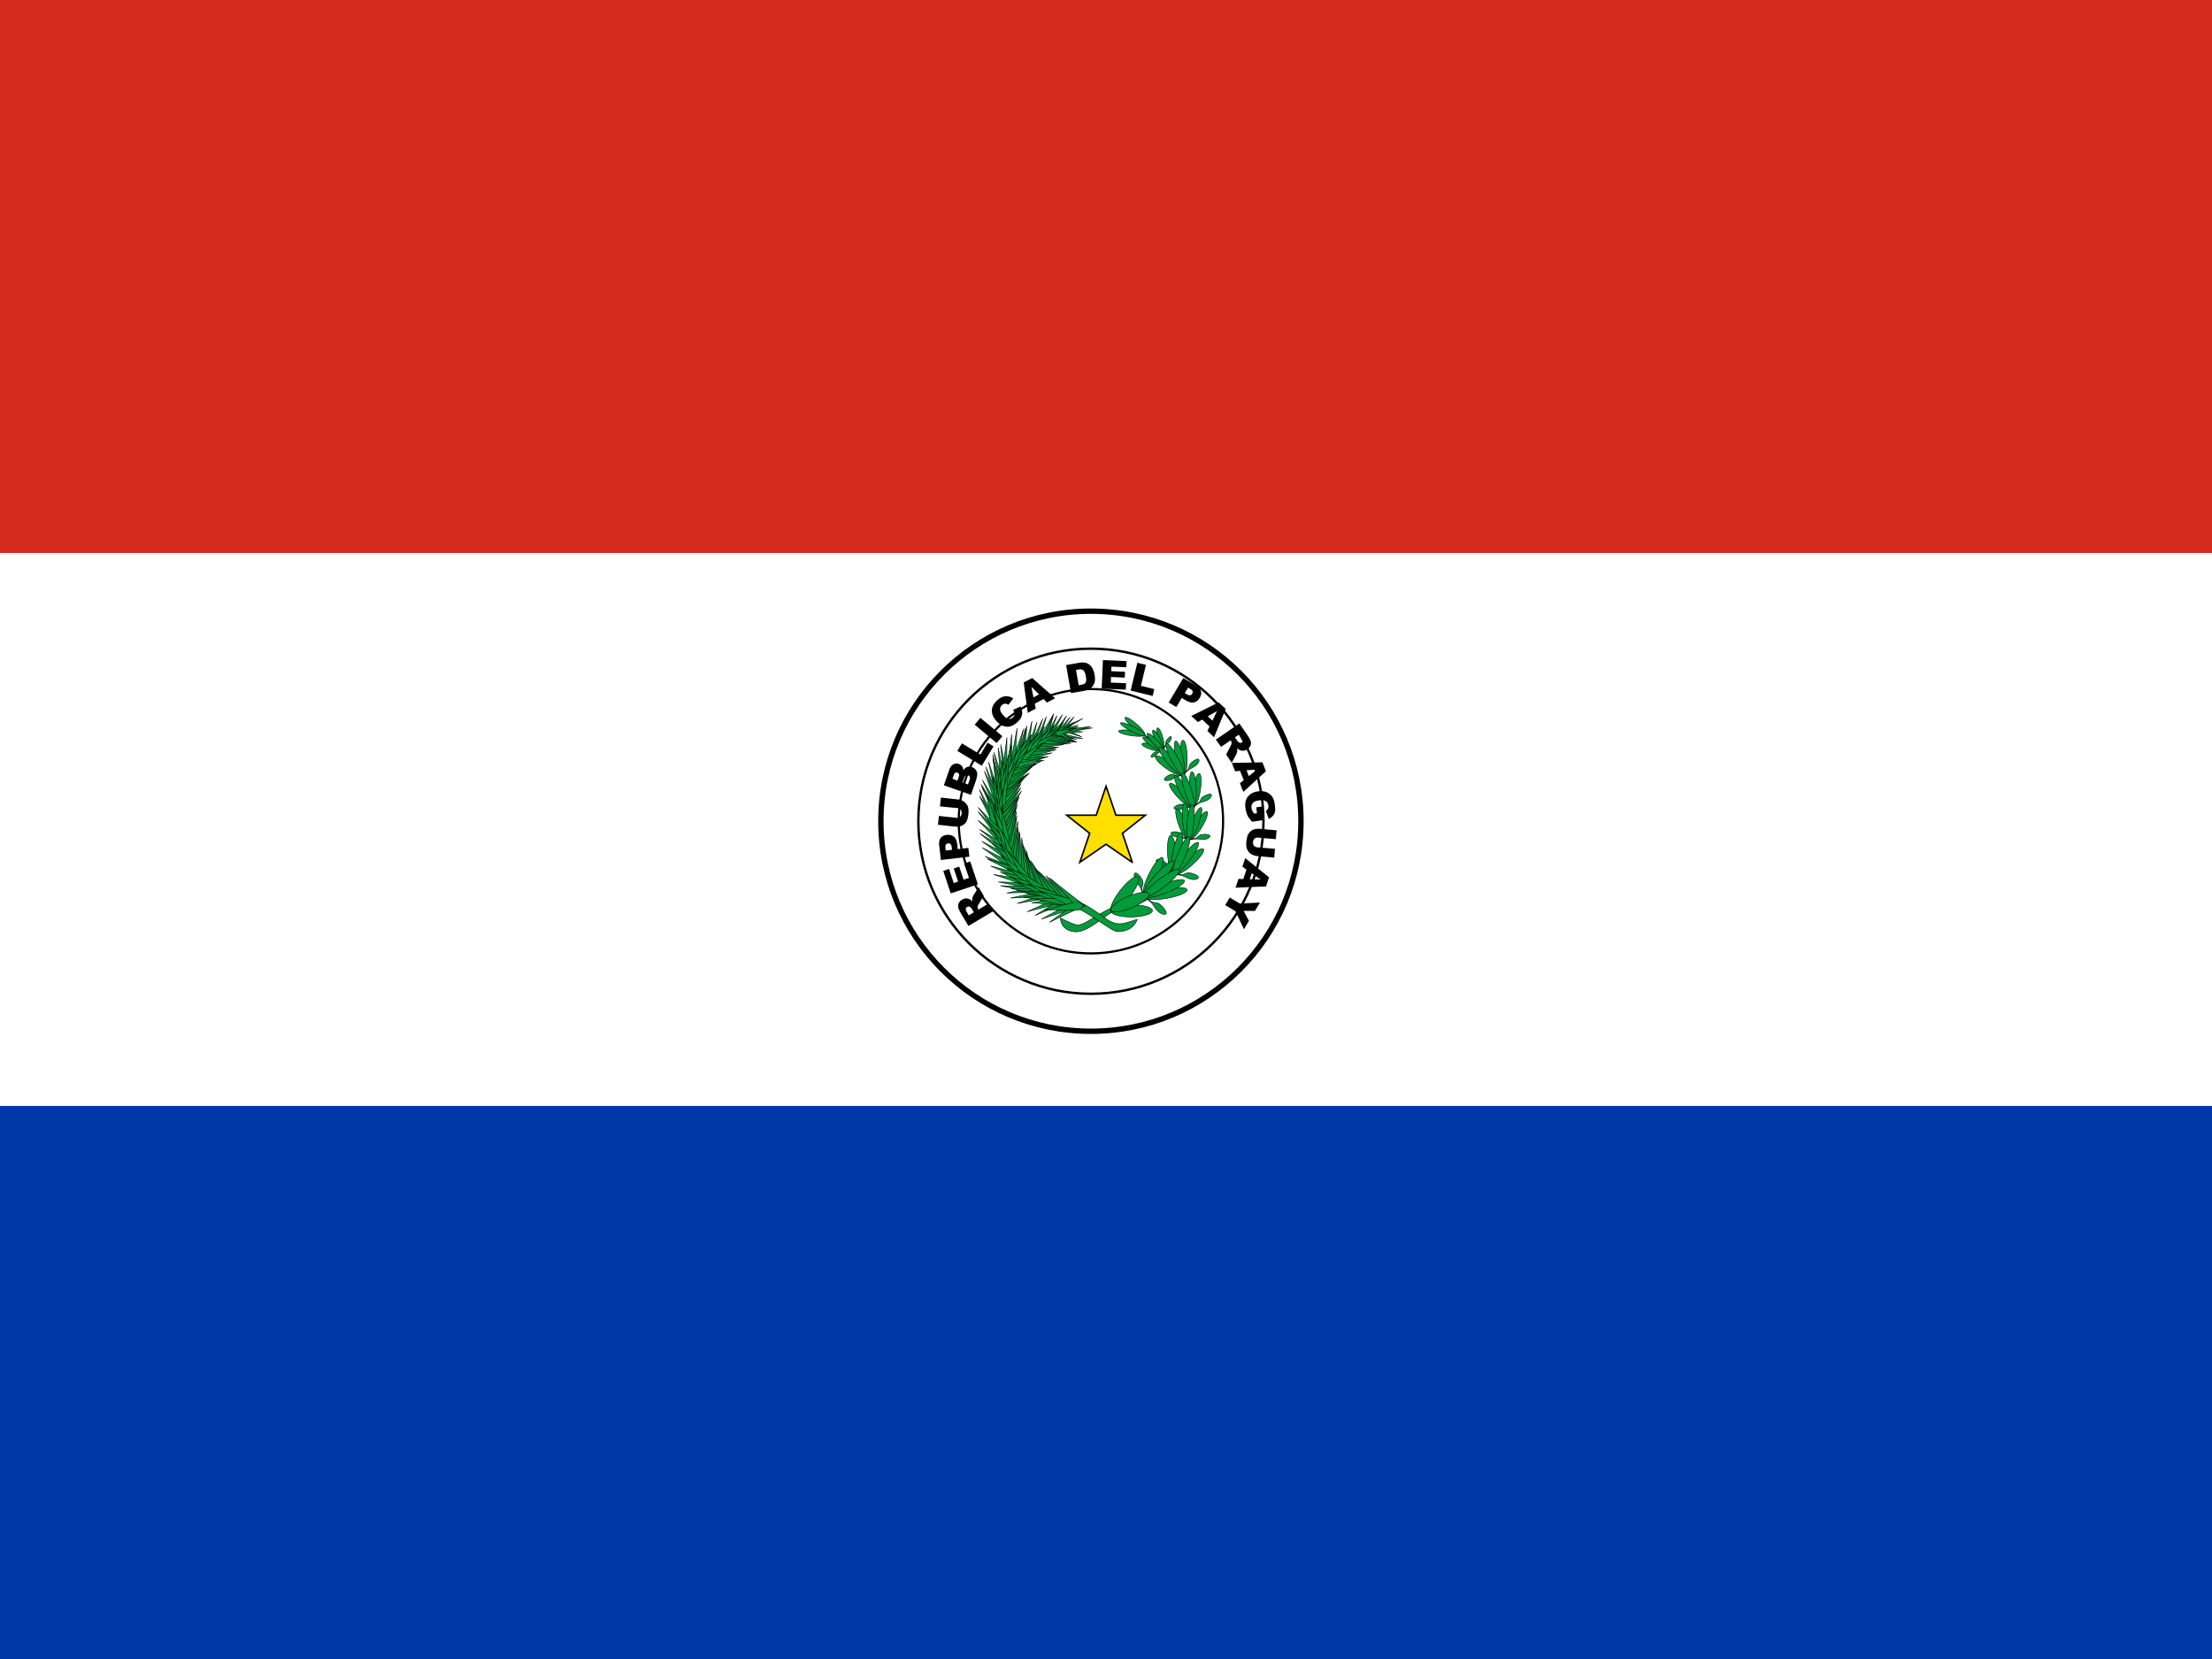 <?xml version="1.0" encoding="UTF-8" standalone="no"?>
<svg
   xmlns:dc="http://purl.org/dc/elements/1.1/"
   xmlns:cc="http://creativecommons.org/ns#"
   xmlns:rdf="http://www.w3.org/1999/02/22-rdf-syntax-ns#"
   xmlns:svg="http://www.w3.org/2000/svg"
   xmlns="http://www.w3.org/2000/svg"
   xmlns:sodipodi="http://sodipodi.sourceforge.net/DTD/sodipodi-0.dtd"
   xmlns:inkscape="http://www.inkscape.org/namespaces/inkscape"
   height="16"
   width="21.333"
   viewBox="0 0 21.333 16"
   version="1.1"
   id="svg308"
   sodipodi:docname="py.svg"
   inkscape:version="0.92.1 r">
  <rect x="0" y="0" width="21.333" height="16" fill="#333333" stroke="none"/>
  <defs
     id="defs312" />
  <sodipodi:namedview
     pagecolor="#ffffff"
     bordercolor="#666666"
     borderopacity="1"
     objecttolerance="10"
     gridtolerance="10"
     guidetolerance="10"
     inkscape:pageopacity="0"
     inkscape:pageshadow="2"
     inkscape:window-width="1920"
     inkscape:window-height="1024"
     id="namedview310"
     showgrid="false"
     fit-margin-top="0"
     fit-margin-left="0"
     fit-margin-right="0"
     fit-margin-bottom="0"
     inkscape:zoom="0.49166667"
     inkscape:cx="320"
     inkscape:cy="240"
     inkscape:window-x="0"
     inkscape:window-y="0"
     inkscape:window-maximized="1"
     inkscape:current-layer="svg308" />
  <path
     d="M 0,10.657 H 21.333 V 16 H 0 Z"
     id="path2"
     inkscape:connector-curvature="0"
     style="fill:#0038a8;stroke-width:0.033" />
  <path
     d="m 0,5.333 h 21.333 v 5.333 H 0 Z"
     id="path4"
     inkscape:connector-curvature="0"
     style="fill:#ffffff;stroke-width:0.033" />
  <path
     d="M 0,0 H 21.333 V 5.333 H 0 Z"
     id="path6"
     inkscape:connector-curvature="0"
     style="fill:#d52b1e;stroke-width:0.033" />
  <g
     transform="matrix(0.048,0,0,0.048,-3.879,0)"
     id="g14"
     style="fill:none;stroke:#000000">
    <circle
       cx="300"
       cy="165"
       r="42.2"
       id="circle8"
       style="stroke-width:1.076" />
    <circle
       cx="300"
       cy="165"
       r="34.67"
       id="circle10"
       style="stroke-width:0.478" />
    <circle
       cx="300"
       cy="165"
       r="26.56"
       id="circle12"
       style="stroke-width:0.438" />
  </g>
  <path
     d="m 9.577,8.789 -0.237,0.141 -0.073,-0.122 c -0.013,-0.023 -0.022,-0.041 -0.025,-0.055 a 0.064,0.064 0 0 1 0.004,-0.042 c 0.006,-0.014 0.017,-0.025 0.032,-0.034 0.013,-0.008 0.026,-0.012 0.039,-0.012 a 0.077,0.077 0 0 1 0.037,0.009 c 0.007,0.004 0.016,0.011 0.025,0.02 -0.002,-0.011 -0.003,-0.019 -0.003,-0.024 3.333e-4,-0.004 0.002,-0.01 0.005,-0.019 0.003,-0.009 0.006,-0.015 0.009,-0.019 l 0.048,-0.076 0.049,0.083 -0.049,0.082 c -0.006,0.011 -0.01,0.019 -0.01,0.024 -5.333e-4,0.007 0.001,0.015 0.005,0.021 l 0.004,0.006 0.096,-0.057 z m -0.185,0.01 -0.018,-0.031 c -0.002,-0.003 -0.007,-0.009 -0.015,-0.018 a 0.023,0.023 0 0 0 -0.015,-0.007 0.025,0.025 0 0 0 -0.017,0.004 c -0.008,0.005 -0.012,0.011 -0.013,0.018 -0.001,0.007 0.002,0.018 0.01,0.031 l 0.019,0.032 z M 9.169,8.616 9.097,8.399 l 0.056,-0.019 0.045,0.136 0.042,-0.014 -0.042,-0.126 0.053,-0.018 0.042,0.126 0.052,-0.017 L 9.298,8.328 9.357,8.308 9.431,8.529 Z M 9.074,8.294 9.058,8.153 c -0.004,-0.031 0.001,-0.054 0.014,-0.071 0.013,-0.017 0.033,-0.027 0.06,-0.03 0.028,-0.003 0.05,0.003 0.068,0.018 0.018,0.015 0.028,0.039 0.032,0.073 l 0.005,0.046 0.102,-0.012 0.01,0.085 z m 0.107,-0.098 -0.002,-0.021 C 9.177,8.158 9.173,8.147 9.167,8.141 a 0.028,0.028 0 0 0 -0.023,-0.007 0.031,0.031 0 0 0 -0.021,0.011 c -0.005,0.006 -0.007,0.018 -0.005,0.033 l 0.003,0.024 z m -0.116,-0.419 0.009,-0.085 0.164,0.018 a 0.139,0.139 0 0 1 0.045,0.013 c 0.014,0.007 0.026,0.016 0.035,0.028 0.01,0.012 0.016,0.024 0.019,0.036 0.004,0.017 0.005,0.037 0.003,0.06 -0.001,0.013 -0.004,0.028 -0.007,0.043 -0.004,0.016 -0.009,0.028 -0.015,0.038 -0.007,0.01 -0.016,0.019 -0.027,0.026 -0.011,0.008 -0.022,0.013 -0.034,0.015 -0.018,0.003 -0.034,0.004 -0.047,0.003 l -0.164,-0.018 0.009,-0.085 0.167,0.018 c 0.015,0.002 0.027,-10e-4 0.036,-0.009 0.009,-0.007 0.015,-0.018 0.016,-0.033 0.002,-0.015 -0.001,-0.026 -0.009,-0.036 -0.007,-0.009 -0.019,-0.015 -0.034,-0.016 z M 9.103,7.574 9.155,7.423 c 0.009,-0.025 0.022,-0.042 0.039,-0.051 a 0.064,0.064 0 0 1 0.053,-0.004 c 0.015,0.005 0.027,0.015 0.035,0.028 0.005,0.009 0.008,0.02 0.008,0.034 0.011,-0.017 0.024,-0.028 0.038,-0.033 0.014,-0.005 0.029,-0.005 0.046,0.001 0.013,0.005 0.025,0.012 0.033,0.022 0.009,0.01 0.014,0.022 0.017,0.035 0.002,0.008 8.333e-4,0.019 -0.002,0.034 -0.004,0.019 -0.007,0.031 -0.009,0.037 l -0.049,0.139 z m 0.131,-0.045 0.012,-0.035 c 0.004,-0.013 0.005,-0.022 0.003,-0.028 -0.003,-0.006 -0.008,-0.011 -0.016,-0.014 -0.008,-0.003 -0.014,-0.002 -0.02,0.001 -0.006,0.003 -0.011,0.011 -0.015,0.023 l -0.012,0.035 z m 0.102,0.036 0.014,-0.041 c 0.005,-0.014 0.006,-0.025 0.003,-0.032 a 0.026,0.026 0 0 0 -0.017,-0.015 0.024,0.024 0 0 0 -0.022,0.002 c -0.007,0.004 -0.012,0.013 -0.017,0.027 l -0.014,0.041 z M 9.233,7.242 9.277,7.169 9.455,7.277 9.524,7.163 9.582,7.198 9.469,7.385 Z m 0.167,-0.253 0.055,-0.066 0.212,0.177 -0.055,0.066 z m 0.371,-0.143 0.071,-0.032 c 0.01,0.019 0.015,0.038 0.016,0.055 0.001,0.018 -0.002,0.035 -0.01,0.05 -0.007,0.016 -0.021,0.032 -0.039,0.048 -0.023,0.02 -0.044,0.032 -0.064,0.038 -0.02,0.006 -0.043,0.005 -0.067,-0.003 -0.025,-0.008 -0.048,-0.025 -0.071,-0.051 -0.03,-0.035 -0.043,-0.069 -0.041,-0.104 0.002,-0.034 0.021,-0.066 0.054,-0.095 0.026,-0.023 0.052,-0.035 0.076,-0.037 0.024,-0.002 0.05,0.004 0.076,0.02 l -0.046,0.062 c -0.007,-0.005 -0.014,-0.007 -0.018,-0.009 a 0.049,0.049 0 0 0 -0.023,0 0.05,0.05 0 0 0 -0.021,0.011 c -0.015,0.013 -0.021,0.028 -0.018,0.047 0.002,0.014 0.01,0.03 0.027,0.049 0.02,0.023 0.037,0.036 0.052,0.039 0.014,0.003 0.028,-0.002 0.041,-0.013 0.012,-0.011 0.019,-0.022 0.019,-0.035 C 9.783,6.876 9.779,6.862 9.771,6.846 Z M 10.065,6.741 9.979,6.787 9.989,6.834 9.912,6.875 9.873,6.582 9.955,6.539 l 0.221,0.195 -0.079,0.042 z m -0.044,-0.044 -0.074,-0.073 0.02,0.102 z m 0.261,-0.283 0.125,-0.022 c 0.025,-0.004 0.045,-0.004 0.061,-2.7e-4 0.016,0.004 0.03,0.011 0.043,0.022 0.012,0.011 0.022,0.024 0.029,0.04 0.007,0.016 0.013,0.033 0.016,0.051 0.005,0.029 0.006,0.052 0.002,0.069 a 0.114,0.114 0 0 1 -0.021,0.045 0.091,0.091 0 0 1 -0.034,0.028 0.198,0.198 0 0 1 -0.049,0.016 l -0.125,0.022 z m 0.095,0.047 0.026,0.148 0.021,-0.004 c 0.018,-0.003 0.03,-0.007 0.036,-0.012 0.007,-0.005 0.011,-0.013 0.014,-0.023 0.003,-0.011 0.002,-0.027 -0.002,-0.048 -0.005,-0.029 -0.013,-0.048 -0.024,-0.057 -0.011,-0.009 -0.028,-0.012 -0.05,-0.008 z m 0.26,-0.095 0.228,0.01 -0.003,0.059 -0.143,-0.006 -0.002,0.044 0.133,0.006 -0.002,0.056 -0.133,-0.006 -0.002,0.054 0.147,0.006 -0.003,0.062 -0.232,-0.01 z m 0.332,0.026 0.083,0.02 -0.049,0.202 0.129,0.032 -0.016,0.066 -0.212,-0.052 z m 0.443,0.147 0.122,0.072 c 0.027,0.016 0.043,0.034 0.048,0.054 0.006,0.021 0.002,0.042 -0.012,0.066 -0.014,0.024 -0.033,0.038 -0.055,0.043 -0.022,0.005 -0.048,-0.001 -0.078,-0.019 l -0.04,-0.024 -0.052,0.088 -0.074,-0.044 z m 0.014,0.145 0.018,0.011 c 0.014,0.008 0.025,0.012 0.034,0.01 a 0.028,0.028 0 0 0 0.02,-0.014 0.031,0.031 0 0 0 0.004,-0.023 c -0.002,-0.008 -0.01,-0.016 -0.023,-0.024 l -0.021,-0.012 z m 0.239,0.322 -0.071,-0.066 -0.041,0.024 -0.064,-0.059 0.264,-0.131 0.068,0.063 -0.112,0.273 -0.065,-0.061 z m 0.028,-0.056 0.045,-0.093 -0.09,0.052 z m 0.033,0.183 0.227,-0.156 0.08,0.117 c 0.015,0.022 0.024,0.04 0.029,0.054 0.004,0.014 0.004,0.028 -0.002,0.042 -0.005,0.014 -0.015,0.026 -0.03,0.036 -0.013,0.009 -0.025,0.013 -0.038,0.014 a 0.077,0.077 0 0 1 -0.037,-0.007 c -0.008,-0.004 -0.016,-0.01 -0.026,-0.018 0.003,0.01 0.004,0.018 0.004,0.024 -6.7e-5,0.004 -0.002,0.01 -0.004,0.019 a 0.108,0.108 0 0 1 -0.007,0.019 l -0.043,0.079 -0.054,-0.079 0.044,-0.085 c 0.006,-0.011 0.009,-0.019 0.009,-0.025 a 0.036,0.036 0 0 0 -0.006,-0.021 l -0.004,-0.006 -0.092,0.063 z m 0.184,-0.022 0.02,0.03 c 0.002,0.003 0.007,0.009 0.016,0.017 0.004,0.004 0.009,0.006 0.015,0.007 a 0.025,0.025 0 0 0 0.016,-0.005 c 0.007,-0.005 0.011,-0.011 0.012,-0.019 7.67e-4,-0.007 -0.003,-0.017 -0.012,-0.03 l -0.021,-0.031 z m 0.085,0.413 -0.036,-0.09 -0.047,0.005 -0.032,-0.081 0.295,-0.006 0.034,0.086 -0.218,0.199 -0.033,-0.083 z m 0.049,-0.039 0.081,-0.065 -0.103,0.009 z m 0.072,0.301 0.057,-0.008 0.019,0.13 -0.116,0.017 c -0.021,-0.022 -0.036,-0.043 -0.045,-0.061 -0.009,-0.018 -0.015,-0.041 -0.019,-0.067 -0.005,-0.032 -0.003,-0.06 0.005,-0.082 0.008,-0.022 0.022,-0.04 0.042,-0.055 0.02,-0.015 0.044,-0.024 0.073,-0.028 0.03,-0.004 0.057,-0.002 0.08,0.007 a 0.121,0.121 0 0 1 0.058,0.046 c 0.012,0.017 0.02,0.041 0.024,0.073 0.005,0.03 0.005,0.053 0.002,0.069 a 0.089,0.089 0 0 1 -0.02,0.041 c -0.01,0.012 -0.023,0.021 -0.04,0.029 L 12.208,7.82 C 12.217,7.815 12.224,7.808 12.229,7.799 12.233,7.79 12.234,7.78 12.232,7.768 12.23,7.749 12.221,7.735 12.206,7.726 12.192,7.717 12.171,7.715 12.143,7.719 c -0.03,0.004 -0.05,0.013 -0.061,0.026 -0.011,0.013 -0.015,0.029 -0.012,0.049 0.001,0.009 0.004,0.018 0.008,0.026 0.004,0.008 0.01,0.017 0.018,0.027 l 0.026,-0.004 z m 0.18,0.4 -0.007,0.085 -0.164,-0.015 a 0.139,0.139 0 0 1 -0.045,-0.012 0.1,0.1 0 0 1 -0.036,-0.027 c -0.01,-0.012 -0.016,-0.024 -0.02,-0.036 -0.005,-0.017 -0.006,-0.037 -0.004,-0.06 0.001,-0.013 0.003,-0.028 0.007,-0.043 0.003,-0.016 0.008,-0.029 0.015,-0.039 a 0.1,0.1 0 0 1 0.026,-0.027 c 0.011,-0.008 0.022,-0.013 0.033,-0.015 0.018,-0.004 0.034,-0.005 0.047,-0.004 l 0.164,0.015 -0.008,0.085 -0.168,-0.015 c -0.015,-10e-4 -0.027,0.002 -0.036,0.009 -0.009,0.008 -0.014,0.019 -0.016,0.034 -0.001,0.015 0.002,0.026 0.009,0.035 0.008,0.009 0.019,0.014 0.034,0.016 z m -0.305,0.292 0.03,-0.092 -0.039,-0.027 0.027,-0.083 0.23,0.185 -0.029,0.088 -0.294,0.012 0.028,-0.085 z m 0.062,0.002 0.104,0.002 -0.085,-0.06 z m 0.099,0.224 -0.049,0.081 -0.109,-10e-5 0.051,0.096 -0.048,0.081 -0.082,-0.174 -0.099,-0.059 0.044,-0.073 0.099,0.059 z"
     id="path16"
     inkscape:connector-curvature="0"
     style="stroke-width:0.033" />
  <g
     id="g304"
     transform="scale(0.033)"
     style="fill:#009b3a;stroke:#000000;stroke-width:0.145">
    <path
       d="m 328.117,211.346 c 0,0 23.35,10.06 19.272,30.847 -4.078,20.787 -17.078,20.647 -22.174,22.945 -5.098,2.297 -8.614,5.585 -10.625,5.125 -2.01,-0.46 -4.67,-2.012 -4.67,-2.012 0,0 -0.212,3.415 3.882,4.037 4.094,0.62 9.476,-5.388 12.06,-6.056 2.586,-0.668 18.456,-2.39 22.318,-23.54 4.507,-22.58 -19.917,-30.68 -20.06,-31.344 z"
       id="path18"
       inkscape:connector-curvature="0" />
    <path
       d="m 339.9,215.768 a 3.205,0.76 75.104 0 1 -1.54,0.118 3.205,0.76 75.104 1 1 1.54,-0.118 z"
       id="path20"
       inkscape:connector-curvature="0" />
    <path
       d="m 339.1,215.986 a 3.303,0.737 63.335 1 1 -1.393,0.51 3.303,0.737 63.335 0 1 1.392,-0.51 z m -2.343,1.542 a 3.128,0.778 17.053 0 1 -0.146,1.58 3.128,0.778 17.053 0 1 0.147,-1.58 z"
       id="path22"
       inkscape:connector-curvature="0" />
    <path
       d="m 337.107,216.67 a 3.29,0.74 34.225 1 1 -0.672,1.332 3.29,0.74 34.225 1 1 0.672,-1.332 z"
       id="path24"
       inkscape:connector-curvature="0" />
    <path
       d="m 338.096,216.262 a 3.347,0.728 46.194 1 1 -1.017,1.042 3.345,0.727 46.194 0 1 1.016,-1.042 z"
       id="path26"
       inkscape:connector-curvature="0" />
    <path
       d="m 339.725,219.2 c 0.013,0.015 -0.9,0.51 -1.108,0.582 -0.207,0.074 -0.488,-0.275 -1.083,0.03 -0.595,0.306 -1.004,0.863 -1.134,1.19 -0.13,0.327 0.17,0.464 0.888,0.114 0.72,-0.35 0.91,-0.904 1.256,-1.12 0.347,-0.218 0.93,-0.537 1.26,-0.655 0.143,-0.312 0.61,-0.983 0.85,-1.37 0.24,-0.384 1.185,-1.02 1.53,-1.76 0.3,-0.612 0.186,-1.133 -0.215,-0.915 -0.403,0.217 -0.922,0.833 -1.164,1.275 -0.242,0.44 -0.035,1.004 -0.303,1.418 -0.212,0.3 -0.723,1.212 -0.778,1.213 z m 7.229,2.386 a 1.08,4.807 -1.585 1 1 -2.17,-0.52 1.08,4.807 -1.585 1 1 2.17,0.52 z"
       id="path28"
       inkscape:connector-curvature="0" />
    <path
       d="m 345.747,221.543 a 5.008,1.036 77.49 1 1 -2.097,0.105 5.008,1.036 77.49 1 1 2.097,-0.105 z"
       id="path30"
       inkscape:connector-curvature="0" />
    <path
       d="m 342.008,222.706 a 4.665,1.112 34.91 1 1 -0.725,2.198 4.665,1.112 34.91 1 1 0.725,-2.198 z"
       id="path32"
       inkscape:connector-curvature="0" />
    <path
       d="m 342.765,221.644 a 4.99,1.04 50.904 0 1 -1.37,1.607 4.99,1.04 50.904 1 1 1.37,-1.606 z"
       id="path34"
       inkscape:connector-curvature="0" />
    <path
       d="m 344.277,221.5 a 5.096,1.018 61.837 1 1 -1.752,1.036 5.096,1.018 61.837 1 1 1.752,-1.037 z"
       id="path36"
       inkscape:connector-curvature="0" />
    <path
       d="m 345.557,226.43 c 0.015,0.026 -1.415,0.324 -1.726,0.337 -0.31,0.013 -0.583,-0.613 -1.51,-0.442 -0.924,0.17 -1.675,0.786 -1.963,1.197 -0.288,0.41 0.08,0.74 1.192,0.56 1.11,-0.178 1.557,-0.887 2.11,-1.042 0.552,-0.156 1.463,-0.353 1.96,-0.374 0.303,-0.384 1.17,-1.137 1.63,-1.58 0.462,-0.445 1.98,-0.933 2.702,-1.84 0.618,-0.74 0.635,-1.538 0.007,-1.406 -0.63,0.132 -1.552,0.78 -2.033,1.306 -0.482,0.524 -0.38,1.423 -0.89,1.895 -0.392,0.336 -1.403,1.413 -1.48,1.39 z m 5.193,4.843 a 1.074,4.828 8.74 1 1 -2.026,-0.93 1.074,4.828 8.74 1 1 2.026,0.93 z"
       id="path38"
       inkscape:connector-curvature="0" />
    <path
       d="m 349.6,230.983 a 1.03,5.04 -2.05 1 1 -2.067,-0.3 1.03,5.04 -2.05 1 1 2.068,0.3 z"
       id="path40"
       inkscape:connector-curvature="0" />
    <path
       d="m 345.732,231.42 a 4.688,1.106 46.026 1 1 -1.106,2.03 4.688,1.106 46.026 1 1 1.106,-2.03 z"
       id="path42"
       inkscape:connector-curvature="0" />
    <path
       d="m 346.663,230.517 a 5.026,1.032 61.79 1 1 -1.63,1.324 5.026,1.032 61.79 1 1 1.63,-1.323 z"
       id="path44"
       inkscape:connector-curvature="0" />
    <path
       d="m 348.147,230.663 a 5.136,1.01 72.543 1 1 -1.9,0.687 5.136,1.01 72.543 1 1 1.9,-0.687 z"
       id="path46"
       inkscape:connector-curvature="0" />
    <path
       d="m 348.525,235.768 c 0.008,0.028 -1.442,0.048 -1.75,0 -0.305,-0.046 -0.46,-0.717 -1.394,-0.725 -0.935,-0.01 -1.78,0.454 -2.135,0.804 -0.356,0.35 -0.056,0.746 1.064,0.783 1.118,0.037 1.682,-0.577 2.25,-0.625 0.567,-0.047 1.494,-0.067 1.984,0.008 0.365,-0.322 1.348,-0.9 1.88,-1.25 0.53,-0.35 2.102,-0.54 2.97,-1.295 0.738,-0.615 0.898,-1.4 0.26,-1.39 -0.638,0.01 -1.657,0.475 -2.222,0.9 -0.565,0.426 -0.628,1.333 -1.21,1.7 -0.445,0.257 -1.627,1.127 -1.697,1.09 m 2.515,6.298 a 1.074,4.83 31.31 0 1 -1.472,-1.7 1.074,4.83 31.31 0 1 1.473,1.7"
       id="path48"
       inkscape:connector-curvature="0" />
    <path
       d="m 350.096,241.324 a 1.023,5.075 20.618 0 1 -1.757,-1.132 1.022,5.072 20.618 0 1 1.756,1.132 m -3.665,-1.192 a 4.766,1.088 69.934 0 1 -1.79,1.426 4.766,1.088 69.934 0 1 1.79,-1.426"
       id="path50"
       inkscape:connector-curvature="0" />
    <path
       d="m 347.623,239.68 a 1.016,5.11 -4.863 0 1 -1.99,0.554 1.016,5.11 -4.863 1 1 1.99,-0.553"
       id="path52"
       inkscape:connector-curvature="0" />
    <path
       d="m 348.917,240.437 a 0.996,5.205 5.55 1 1 -1.987,-0.148 0.996,5.205 5.55 1 1 1.987,0.147"
       id="path54"
       inkscape:connector-curvature="0" />
    <path
       d="m 347.274,245.324 c -0.003,0.03 -1.324,-0.55 -1.584,-0.72 -0.26,-0.172 -0.138,-0.857 -0.98,-1.252 -0.845,-0.395 -1.79,-0.314 -2.247,-0.137 -0.458,0.177 -0.34,0.67 0.66,1.166 0.998,0.498 1.747,0.162 2.28,0.352 0.532,0.19 1.378,0.556 1.793,0.828 0.455,-0.147 1.57,-0.276 2.185,-0.38 0.618,-0.106 2.115,0.368 3.195,0.026 0.907,-0.265 1.356,-0.926 0.775,-1.18 -0.582,-0.255 -1.685,-0.247 -2.36,-0.086 -0.678,0.16 -1.087,0.976 -1.758,1.077 -0.5,0.053 -1.91,0.37 -1.958,0.307 m 0.857,7.695 a 1.258,5.503 48.457 1 1 -1.063,-2.41 1.257,5.502 48.457 1 1 1.062,2.41"
       id="path56"
       inkscape:connector-curvature="0" />
    <path
       d="m 347.332,251.87 a 1.194,5.792 37.466 1 1 -1.56,-1.885 1.194,5.792 37.466 1 1 1.56,1.885"
       id="path58"
       inkscape:connector-curvature="0" />
    <path
       d="m 343.696,249.223 a 1.249,5.544 -3.478 1 1 -2.44,0.927 1.249,5.544 -3.478 1 1 2.44,-0.927"
       id="path60"
       inkscape:connector-curvature="0" />
    <path
       d="m 345.15,249.15 a 1.173,5.898 11.633 0 1 -2.372,-0.11 1.173,5.898 11.633 1 1 2.372,0.11"
       id="path62"
       inkscape:connector-curvature="0" />
    <path
       d="m 346.328,250.444 a 1.157,5.98 22.12 1 1 -2.14,-0.882 1.157,5.98 22.12 1 1 2.14,0.882"
       id="path64"
       inkscape:connector-curvature="0" />
    <path
       d="m 342.91,255.26 c -0.013,0.03 -1.276,-1.09 -1.506,-1.37 -0.23,-0.282 0.13,-0.995 -0.67,-1.736 -0.798,-0.74 -1.864,-0.994 -2.426,-0.964 -0.562,0.03 -0.594,0.616 0.342,1.526 0.936,0.91 1.87,0.81 2.395,1.212 0.524,0.403 1.335,1.112 1.702,1.563 0.55,0.002 1.818,0.264 2.53,0.37 0.714,0.108 2.206,1.173 3.507,1.185 1.085,0.037 1.797,-0.53 1.24,-1.022 -0.556,-0.49 -1.772,-0.88 -2.57,-0.948 -0.798,-0.067 -1.516,0.684 -2.288,0.553 -0.57,-0.122 -2.223,-0.28 -2.256,-0.37 m -2.298,7.345 a 1.407,6.065 79.752 1 1 0.29,-2.905 1.407,6.065 79.752 1 1 -0.29,2.904"
       id="path66"
       inkscape:connector-curvature="0" />
    <path
       d="m 340.496,261.048 a 1.343,6.355 68.504 0 1 -0.478,-2.696 1.343,6.355 68.504 0 1 0.478,2.696"
       id="path68"
       inkscape:connector-curvature="0" />
    <path
       d="m 338.416,256.423 a 1.403,6.085 26.238 0 1 -2.86,-0.53 1.403,6.085 26.238 1 1 2.86,0.53"
       id="path70"
       inkscape:connector-curvature="0" />
    <path
       d="m 339.87,257.208 a 1.323,6.451 41.823 0 1 -2.23,-1.475 1.323,6.451 41.823 0 1 2.23,1.475"
       id="path72"
       inkscape:connector-curvature="0" />
    <path
       d="m 340.292,259.128 a 1.305,6.54 52.67 1 1 -1.583,-2.076 1.305,6.538 52.67 0 1 1.582,2.076"
       id="path74"
       inkscape:connector-curvature="0" />
    <path
       d="m 334.357,261.717 c -0.03,0.023 -0.637,-1.773 -0.705,-2.173 -0.067,-0.4 0.668,-0.87 0.302,-2.038 -0.366,-1.166 -1.257,-2.023 -1.816,-2.32 -0.56,-0.296 -0.91,0.242 -0.503,1.65 0.406,1.406 1.364,1.85 1.65,2.537 0.284,0.686 0.68,1.83 0.788,2.47 0.53,0.32 1.61,1.303 2.24,1.817 0.63,0.514 1.49,2.39 2.738,3.154 1.03,0.662 2.026,0.534 1.757,-0.255 -0.27,-0.79 -1.23,-1.864 -1.963,-2.39 -0.734,-0.525 -1.837,-0.225 -2.51,-0.797 -0.483,-0.445 -1.993,-1.553 -1.976,-1.656"
       id="path76"
       inkscape:connector-curvature="0" />
    <path
       d="m 330.765,267.986 a 1.763,6.137 89.068 0 1 0.01,-3.526 1.763,6.137 89.068 0 1 -0.01,3.526"
       id="path78"
       inkscape:connector-curvature="0" />
    <path
       d="m 329.95,262.474 a 1.704,6.35 37.587 0 1 -2.616,-2.188 1.704,6.35 37.587 1 1 2.616,2.188"
       id="path80"
       inkscape:connector-curvature="0" />
    <path
       d="m 330.808,265.28 a 1.742,6.213 66.472 0 1 -1.246,-3.255 1.742,6.213 66.472 0 1 1.246,3.256 m 1.672,-53.411 a 3.812,0.775 41.126 0 1 -1.446,0.788 3.812,0.775 41.126 1 1 1.447,-0.788 m -1.876,1.585 a 3.862,0.765 8.163 0 1 0.293,1.585 3.862,0.765 8.163 1 1 -0.293,-1.585"
       id="path82"
       inkscape:connector-curvature="0" />
    <path
       d="m 331.36,212.452 a 4.038,0.732 26.817 1 1 -0.765,1.252 4.038,0.732 26.817 0 1 0.766,-1.252 m -27.666,49.556 c 0,0 5.144,1.103 9.615,2.728 4.47,1.625 11.264,7.203 13.09,7.52 2.048,0.092 4.888,-0.607 5.966,-3.565 -3.154,0.843 -5.045,2.12 -8.056,0.466 -1.064,-0.403 -4.548,-3.575 -8.367,-5.272 -3.82,-1.698 -11.52,-3.634 -11.52,-3.634 l -0.727,1.758 m 5.484,-46.503 c -0.02,-0.044 5.92,-3.123 5.92,-3.123 l -6.53,1.67 -0.757,1.148 1.366,0.306"
       id="path84"
       inkscape:connector-curvature="0" />
    <path
       d="m 314.794,216.946 c -2.292,-0.417 -5.817,-1.187 -8.062,-1.367 1.552,-1.72 3.69,-4.625 5.007,-6.408 -0.87,1.7 -2.237,3.944 -2.776,5.572 1.58,0.853 4.064,1.52 5.83,2.202"
       id="path86"
       inkscape:connector-curvature="0" />
    <path
       d="m 308.117,215.87 c -0.025,-0.04 5.26,-4.074 5.26,-4.074 l -6.11,2.734 -0.543,1.263 1.393,0.077"
       id="path88"
       inkscape:connector-curvature="0" />
    <path
       d="m 313.732,216.888 c -2.308,-0.44 -5.86,-1.248 -8.116,-1.442 1.524,-1.77 3.614,-4.764 4.902,-6.603 -0.84,1.755 -2.168,4.068 -2.678,5.75 1.602,0.886 4.107,1.585 5.892,2.295"
       id="path90"
       inkscape:connector-curvature="0" />
    <path
       d="m 307.245,216.204 c -0.015,-0.045 6.195,-2.594 6.195,-2.594 l -6.67,1.098 -0.863,1.075 1.338,0.42"
       id="path92"
       inkscape:connector-curvature="0" />
    <path
       d="m 313.034,216.946 c -2.335,-0.194 -5.943,-0.63 -8.197,-0.58 1.3,-1.966 3.014,-5.238 4.072,-7.247 -0.626,1.874 -1.667,4.37 -1.974,6.134 1.69,0.727 4.248,1.165 6.098,1.692"
       id="path94"
       inkscape:connector-curvature="0" />
    <path
       d="m 306.605,216.233 c -0.034,-0.034 4.197,-5.114 4.197,-5.114 l -5.318,3.976 -0.247,1.356 1.368,-0.22"
       id="path96"
       inkscape:connector-curvature="0" />
    <path
       d="m 313.005,217.28 c -2.502,-0.047 -6.38,-0.267 -8.772,-0.055 1.183,-2.237 2.677,-5.93 3.6,-8.196 -0.477,2.09 -1.332,4.887 -1.48,6.834 1.867,0.675 4.633,0.97 6.652,1.417"
       id="path98"
       inkscape:connector-curvature="0" />
    <path
       d="m 305.76,217.44 c -0.03,-0.044 5.098,-4.89 5.098,-4.89 l -6.167,3.413 -0.422,1.46 1.493,0.018"
       id="path100"
       inkscape:connector-curvature="0" />
    <path
       d="m 311.885,217.44 c -2.688,0.01 -6.827,-0.135 -9.45,0.16 1.74,-2.495 4.116,-6.6 5.58,-9.12 -0.946,2.315 -2.45,5.418 -3.012,7.567 1.875,0.696 4.796,0.954 6.882,1.394"
       id="path102"
       inkscape:connector-curvature="0" />
    <path
       d="m 304.045,217.804 c -0.026,-0.048 6.51,-5.514 6.51,-5.514 l -7.36,3.913 -0.757,1.62 1.607,-0.02"
       id="path104"
       inkscape:connector-curvature="0" />
    <path
       d="m 310.91,217.6 c -2.662,0.385 -6.784,0.818 -9.34,1.47 1.366,-2.673 3.133,-7.005 4.223,-9.666 -0.606,2.39 -1.65,5.623 -1.9,7.795 1.957,0.417 4.888,0.262 7.017,0.4"
       id="path106"
       inkscape:connector-curvature="0" />
    <path
       d="m 303.172,218.895 c -0.038,-0.04 5.016,-6.948 5.016,-6.948 l -6.26,5.66 -0.335,1.734 1.58,-0.445"
       id="path108"
       inkscape:connector-curvature="0" />
    <path
       d="m 309.44,218.43 c -2.68,0.25 -6.82,0.475 -9.41,0.997 1.514,-2.6 3.522,-6.836 4.76,-9.437 -0.74,2.354 -1.964,5.53 -2.336,7.687 1.932,0.515 4.868,0.507 6.987,0.753"
       id="path110"
       inkscape:connector-curvature="0" />
    <path
       d="m 302.27,219.623 c -0.026,-0.05 6.386,-5.526 6.386,-5.526 l -7.246,3.903 -0.732,1.632 1.592,-0.01"
       id="path112"
       inkscape:connector-curvature="0" />
    <path
       d="m 308.656,218.706 c -2.672,0.564 -6.818,1.278 -9.37,2.098 1.248,-2.73 2.817,-7.122 3.786,-9.82 -0.493,2.396 -1.387,5.656 -1.532,7.815 2,0.274 4.956,-0.083 7.116,-0.094"
       id="path114"
       inkscape:connector-curvature="0" />
    <path
       d="m 301.208,219.913 c -0.043,-0.03 4.08,-7.574 4.08,-7.574 l -5.522,6.55 -0.09,1.73 1.532,-0.707"
       id="path116"
       inkscape:connector-curvature="0" />
    <path
       d="m 308.656,219.143 c -2.867,0.745 -7.335,1.723 -10.04,2.75 1.04,-3.103 2.228,-8.077 2.963,-11.134 -0.25,2.697 -0.835,6.378 -0.73,8.796 2.23,0.22 5.434,-0.307 7.806,-0.414"
       id="path118"
       inkscape:connector-curvature="0" />
    <path
       d="m 300.408,221.66 c -0.043,-0.045 5.14,-7.592 5.14,-7.592 l -6.572,6.135 -0.277,1.915 1.708,-0.46"
       id="path120"
       inkscape:connector-curvature="0" />
    <path
       d="m 307.52,220 c -2.817,0.892 -7.217,2.1 -9.86,3.26 0.888,-3.123 1.838,-8.103 2.427,-11.162 -0.122,2.68 -0.532,6.348 -0.315,8.73 2.23,0.1 5.394,-0.594 7.75,-0.827"
       id="path122"
       inkscape:connector-curvature="0" />
    <path
       d="m 299.375,222.78 c -0.05,-0.036 3.907,-8.38 3.907,-8.38 l -5.554,7.216 0.025,1.927 1.622,-0.764"
       id="path124"
       inkscape:connector-curvature="0" />
    <path
       d="m 306.445,221.15 c -2.887,0.658 -7.378,1.5 -10.115,2.44 1.168,-3.038 2.566,-7.924 3.43,-10.926 -0.365,2.66 -1.106,6.284 -1.107,8.678 2.213,0.28 5.425,-0.152 7.792,-0.192"
       id="path126"
       inkscape:connector-curvature="0" />
    <path
       d="m 298.445,223.58 c -0.035,-0.053 6.382,-6.56 6.382,-6.56 l -7.524,4.857 -0.613,1.842 1.755,-0.14"
       id="path128"
       inkscape:connector-curvature="0" />
    <path
       d="m 305.165,222.284 c -2.86,0.384 -7.298,0.798 -10.028,1.484 1.327,-2.978 2.993,-7.812 4.022,-10.782 -0.522,2.672 -1.468,6.287 -1.616,8.723 2.143,0.503 5.307,0.38 7.62,0.574"
       id="path130"
       inkscape:connector-curvature="0" />
    <path
       d="m 297.18,222.924 c -0.048,-0.04 4.342,-8.205 4.342,-8.205 l -5.89,6.904 -0.093,1.955 1.64,-0.656"
       id="path132"
       inkscape:connector-curvature="0" />
    <path
       d="m 305.514,221.31 c -3.11,1.273 -7.968,3.048 -10.882,4.618 0.955,-3.692 1.963,-9.54 2.588,-13.136 -0.112,3.115 -0.533,7.4 -0.273,10.14 2.47,-0.077 5.963,-1.15 8.567,-1.622"
       id="path134"
       inkscape:connector-curvature="0" />
    <path
       d="m 296.583,225.412 c -0.05,-0.044 5.198,-9.416 5.198,-9.416 l -6.86,7.967 -0.19,2.225 1.853,-0.776"
       id="path136"
       inkscape:connector-curvature="0" />
    <path
       d="m 304.32,222.473 c -3.046,1.433 -7.816,3.46 -10.655,5.172 0.79,-3.692 1.535,-9.512 1.998,-13.088 0.027,3.074 -0.202,7.318 0.18,10.005 2.46,-0.218 5.9,-1.475 8.478,-2.09"
       id="path138"
       inkscape:connector-curvature="0" />
    <path
       d="m 295.52,226.837 c -0.056,-0.033 3.794,-10.133 3.794,-10.133 l -5.677,9.05 0.144,2.194 1.74,-1.11"
       id="path140"
       inkscape:connector-curvature="0" />
    <path
       d="m 302.983,223.317 c -3.04,1.457 -7.8,3.52 -10.63,5.255 0.766,-3.695 1.475,-9.517 1.916,-13.095 0.045,3.072 -0.157,7.315 0.242,9.997 2.46,-0.238 5.895,-1.523 8.47,-2.157"
       id="path142"
       inkscape:connector-curvature="0" />
    <path
       d="m 294.663,228.044 c -0.047,-0.05 5.868,-8.935 5.868,-8.935 l -7.398,7.312 -0.36,2.216 1.89,-0.594"
       id="path144"
       inkscape:connector-curvature="0" />
    <path
       d="m 302.706,222.852 c -2.71,2.164 -7,5.344 -9.443,7.722 -0.004,-3.73 -0.504,-9.48 -0.805,-13.016 0.68,2.928 1.355,7.04 2.304,9.504 2.39,-0.85 5.525,-2.95 7.944,-4.21"
       id="path146"
       inkscape:connector-curvature="0" />
    <path
       d="m 294.954,228.466 c -0.065,-0.01 0.68,-10.707 0.68,-10.707 l -2.828,10.41 0.79,1.96 1.358,-1.664"
       id="path148"
       inkscape:connector-curvature="0" />
    <path
       d="m 301.935,223.84 c -2.718,2.15 -7.018,5.31 -9.47,7.675 0.01,-3.732 -0.465,-9.487 -0.752,-13.025 0.668,2.932 1.325,7.05 2.264,9.52 2.39,-0.84 5.534,-2.923 7.958,-4.17"
       id="path150"
       inkscape:connector-curvature="0" />
    <path
       d="m 294.27,230.284 c -0.06,-0.025 2.735,-10.462 2.735,-10.462 l -4.732,9.62 0.373,2.15 1.624,-1.308"
       id="path152"
       inkscape:connector-curvature="0" />
    <path
       d="m 301.63,224.088 c -2.57,2.53 -6.66,6.286 -8.93,9.006 -0.403,-3.828 -1.534,-9.67 -2.223,-13.265 1.015,2.925 2.152,7.067 3.396,9.488 2.377,-1.147 5.392,-3.66 7.757,-5.23"
       id="path154"
       inkscape:connector-curvature="0" />
    <path
       d="m 294.285,231.623 c -0.068,-0.01 0.51,-11.127 0.51,-11.127 l -2.732,10.81 0.85,2.04 1.372,-1.723"
       id="path156"
       inkscape:connector-curvature="0" />
    <path
       d="m 300.815,225.935 c -2.75,2.273 -7.104,5.618 -9.574,8.11 -0.085,-3.876 -0.727,-9.846 -1.116,-13.517 0.766,3.036 1.553,7.302 2.587,9.854 2.447,-0.906 5.636,-3.116 8.106,-4.447"
       id="path158"
       inkscape:connector-curvature="0" />
    <path
       d="m 293.47,232.888 c -0.06,-0.036 3.874,-10.466 3.874,-10.466 l -5.81,9.273 0.153,2.297 1.783,-1.104"
       id="path160"
       inkscape:connector-curvature="0" />
    <path
       d="m 300.772,225.98 c -2.433,2.573 -6.308,6.393 -8.46,9.157 -0.383,-3.88 -1.46,-9.802 -2.115,-13.444 0.965,2.965 2.045,7.16 3.226,9.612 2.252,-1.17 5.108,-3.728 7.35,-5.326"
       id="path162"
       inkscape:connector-curvature="0" />
    <path
       d="m 293.615,233.426 c -0.068,0 -0.458,-11.065 -0.458,-11.065 l -1.79,11.022 1.026,1.915 1.223,-1.87"
       id="path164"
       inkscape:connector-curvature="0" />
    <path
       d="m 299.58,226.808 c -2.355,2.597 -6.112,6.453 -8.18,9.24 -0.497,-3.883 -1.746,-9.802 -2.508,-13.442 1.05,2.96 2.253,7.152 3.505,9.595 2.214,-1.19 4.99,-3.773 7.182,-5.392"
       id="path166"
       inkscape:connector-curvature="0" />
    <path
       d="m 292.99,234.532 c -0.062,-0.02 1.236,-11.24 1.236,-11.24 l -3.296,10.63 0.657,2.185 1.403,-1.575"
       id="path168"
       inkscape:connector-curvature="0" />
    <path
       d="m 299.07,227.244 c -2.152,2.813 -5.61,7.014 -7.46,9.986 -0.792,-3.812 -2.487,-9.578 -3.524,-13.124 1.273,2.84 2.79,6.894 4.226,9.202 2.12,-1.4 4.695,-4.24 6.758,-6.064"
       id="path170"
       inkscape:connector-curvature="0" />
    <path
       d="m 292.946,235.58 c -0.064,-0.004 -0.713,-11.255 -0.713,-11.255 l -1.417,11.165 1.02,1.967 1.11,-1.878"
       id="path172"
       inkscape:connector-curvature="0" />
    <path
       d="m 298.852,227.884 c -2.02,2.945 -5.28,7.357 -6.99,10.446 -0.99,-3.796 -2.984,-9.513 -4.205,-13.03 1.423,2.794 3.153,6.795 4.71,9.044 2.06,-1.52 4.504,-4.515 6.485,-6.46"
       id="path174"
       inkscape:connector-curvature="0" />
    <path
       d="m 293.645,236.626 c -0.063,-0.02 1.145,-11.304 1.145,-11.304 l -3.222,10.626 0.68,2.224 1.397,-1.546"
       id="path176"
       inkscape:connector-curvature="0" />
    <path
       d="m 298.445,228.932 c -1.742,3.208 -4.583,8.048 -6.003,11.357 -1.323,-3.638 -3.82,-9.044 -5.35,-12.37 1.665,2.58 3.744,6.316 5.494,8.336 1.908,-1.797 4.066,-5.116 5.86,-7.324"
       id="path178"
       inkscape:connector-curvature="0" />
    <path
       d="m 293.252,237.557 c -0.063,0.018 -3.16,-10.72 -3.16,-10.72 l 1.068,11.3 1.424,1.593 0.668,-2.173"
       id="path180"
       inkscape:connector-curvature="0" />
    <path
       d="m 298.372,230.183 c -1.815,3.2 -4.772,8.024 -6.257,11.323 -1.33,-3.627 -3.854,-9.017 -5.4,-12.333 1.69,2.572 3.798,6.298 5.58,8.312 1.974,-1.792 4.217,-5.1 6.077,-7.302"
       id="path182"
       inkscape:connector-curvature="0" />
    <path
       d="m 293.397,239.58 c -0.066,0 -1.16,-11.273 -1.16,-11.273 l -1.044,11.273 1.128,1.932 1.077,-1.933"
       id="path184"
       inkscape:connector-curvature="0" />
    <path
       d="m 298.56,231.172 c -1.865,3.156 -4.9,7.91 -6.437,11.175 -1.272,-3.658 -3.707,-9.107 -5.2,-12.46 1.65,2.612 3.695,6.388 5.445,8.443 2.003,-1.745 4.3,-5 6.193,-7.158"
       id="path186"
       inkscape:connector-curvature="0" />
    <path
       d="m 293.295,240.48 c -0.066,0.008 -2.09,-11.07 -2.09,-11.07 l -0.103,11.338 1.283,1.785 0.91,-2.052"
       id="path188"
       inkscape:connector-curvature="0" />
    <path
       d="m 297.76,232.772 c -2.012,3.022 -5.267,7.56 -6.957,10.714 -1.095,-3.74 -3.266,-9.35 -4.595,-12.803 1.52,2.723 3.383,6.635 5.03,8.808 2.083,-1.603 4.53,-4.695 6.523,-6.718"
       id="path190"
       inkscape:connector-curvature="0" />
    <path
       d="m 292.32,241.717 c -0.064,-0.018 0.937,-11.315 0.937,-11.315 l -3.083,10.73 0.744,2.186 1.403,-1.6"
       id="path192"
       inkscape:connector-curvature="0" />
    <path
       d="m 297.877,233.048 c -1.72,3.273 -4.536,8.22 -5.924,11.58 -1.436,-3.568 -4.115,-8.847 -5.756,-12.095 1.764,2.5 3.98,6.132 5.82,8.07 1.92,-1.875 4.066,-5.276 5.86,-7.555"
       id="path194"
       inkscape:connector-curvature="0" />
    <path
       d="m 291.943,242.663 c -0.065,0.02 -3.473,-10.546 -3.473,-10.546 l 1.337,11.214 1.496,1.527 0.64,-2.194"
       id="path196"
       inkscape:connector-curvature="0" />
    <path
       d="m 297.412,233.892 c -1.202,3.592 -3.23,9.067 -4.09,12.67 -1.95,-3.19 -5.38,-7.79 -7.485,-10.624 2.112,2.07 4.84,5.156 6.94,6.657 1.61,-2.262 3.21,-6.072 4.635,-8.703"
       id="path198"
       inkscape:connector-curvature="0" />
    <path
       d="m 295.026,243.52 c -0.064,0.024 -3.76,-10.4 -3.76,-10.4 l 1.644,11.154 1.537,1.465 0.58,-2.22"
       id="path200"
       inkscape:connector-curvature="0" />
    <path
       d="m 297.383,234.997 c -1.176,3.605 -3.164,9.1 -4,12.714 -1.972,-3.17 -5.436,-7.734 -7.56,-10.545 2.127,2.047 4.875,5.105 6.99,6.583 1.592,-2.278 3.165,-6.105 4.57,-8.75"
       id="path202"
       inkscape:connector-curvature="0" />
    <path
       d="m 295.055,245.295 c -0.06,0.033 -4.837,-9.726 -4.837,-9.726 l 2.817,10.8 1.68,1.214 0.34,-2.29"
       id="path204"
       inkscape:connector-curvature="0" />
    <path
       d="m 297.02,235.9 c -0.752,3.74 -2.092,9.475 -2.505,13.176 -2.323,-2.86 -6.284,-6.89 -8.715,-9.37 2.346,1.724 5.424,4.36 7.69,5.524 1.32,-2.487 2.44,-6.506 3.53,-9.33"
       id="path206"
       inkscape:connector-curvature="0" />
    <path
       d="m 295.375,246.823 c -0.066,0.013 -2.608,-10.906 -2.608,-10.906 l 0.43,11.322 1.366,1.693 0.812,-2.11"
       id="path208"
       inkscape:connector-curvature="0" />
    <path
       d="m 297.034,237.063 c -0.398,3.825 -1.194,9.713 -1.26,13.453 -2.57,-2.534 -6.874,-6.01 -9.517,-8.154 2.488,1.4 5.788,3.61 8.144,4.463 1.078,-2.653 1.816,-6.804 2.634,-9.762"
       id="path210"
       inkscape:connector-curvature="0" />
    <path
       d="m 295.506,247.623 c -0.05,0.05 -6.895,-7.874 -6.895,-7.874 l 5.197,9.535 1.9,0.65 -0.2,-2.312"
       id="path212"
       inkscape:connector-curvature="0" />
    <path
       d="m 297.18,238.4 c -0.414,3.824 -1.233,9.707 -1.313,13.446 -2.56,-2.55 -6.85,-6.05 -9.486,-8.207 2.484,1.413 5.775,3.642 8.128,4.507 1.088,-2.646 1.842,-6.793 2.67,-9.746"
       id="path214"
       inkscape:connector-curvature="0" />
    <path
       d="m 296.277,249.44 c -0.06,0.036 -5.296,-9.49 -5.296,-9.49 l 3.328,10.653 1.738,1.137 0.23,-2.3"
       id="path216"
       inkscape:connector-curvature="0" />
    <path
       d="m 297.485,239.972 c -0.252,3.846 -0.823,9.775 -0.746,13.517 -2.663,-2.392 -7.092,-5.63 -9.812,-7.628 2.537,1.263 5.914,3.29 8.3,4.013 0.974,-2.71 1.553,-6.9 2.257,-9.903"
       id="path218"
       inkscape:connector-curvature="0" />
    <path
       d="m 296.946,251.186 c -0.053,0.047 -6.543,-8.297 -6.543,-8.297 l 4.772,9.846 1.868,0.77 -0.097,-2.32"
       id="path220"
       inkscape:connector-curvature="0" />
    <path
       d="m 297.557,241.746 c -0.228,3.85 -0.763,9.784 -0.664,13.525 -2.676,-2.367 -7.124,-5.568 -9.856,-7.54 2.545,1.24 5.934,3.24 8.323,3.94 0.958,-2.72 1.512,-6.915 2.197,-9.924"
       id="path222"
       inkscape:connector-curvature="0" />
    <path
       d="m 297.543,252.597 c -0.062,0.03 -4.588,-10.003 -4.588,-10.003 l 2.54,10.95 1.65,1.316 0.398,-2.263"
       id="path224"
       inkscape:connector-curvature="0" />
    <path
       d="m 297.732,242.895 c 0.13,3.862 0.152,9.84 0.598,13.552 -2.874,-1.997 -7.585,-4.584 -10.478,-6.18 2.64,0.893 6.188,2.426 8.623,2.802 0.697,-2.837 0.856,-7.088 1.257,-10.175"
       id="path226"
       inkscape:connector-curvature="0" />
    <path
       d="m 298.343,252.204 c -0.04,0.064 -8.38,-5.737 -8.38,-5.737 l 7.104,7.828 1.974,0.102 -0.697,-2.193"
       id="path228"
       inkscape:connector-curvature="0" />
    <path
       d="m 297.994,243.303 c 0.333,3.844 0.667,9.802 1.308,13.484 -2.983,-1.882 -7.836,-4.283 -10.816,-5.764 2.69,0.79 6.323,2.184 8.78,2.467 0.55,-2.853 0.488,-7.096 0.728,-10.188"
       id="path230"
       inkscape:connector-curvature="0" />
    <path
       d="m 299.245,254.343 c -0.052,0.048 -6.983,-8.027 -6.983,-8.027 l 5.29,9.638 1.91,0.696 -0.217,-2.307"
       id="path232"
       inkscape:connector-curvature="0" />
    <path
       d="m 298.605,244.772 c 0.494,3.828 1.078,9.773 1.873,13.42 -3.052,-1.705 -7.988,-3.815 -11.02,-5.12 2.713,0.63 6.392,1.807 8.853,1.942 0.43,-2.89 0.186,-7.133 0.295,-10.242"
       id="path234"
       inkscape:connector-curvature="0" />
    <path
       d="m 300.64,255.695 c -0.038,0.063 -8.315,-5.876 -8.315,-5.876 l 7.014,7.943 1.974,0.136 -0.673,-2.205"
       id="path236"
       inkscape:connector-curvature="0" />
    <path
       d="m 298.866,246.4 c 0.746,3.784 1.72,9.676 2.752,13.25 -3.145,-1.417 -8.188,-3.06 -11.286,-4.078 2.737,0.373 6.47,1.2 8.923,1.104 0.232,-2.93 -0.29,-7.154 -0.39,-10.275"
       id="path238"
       inkscape:connector-curvature="0" />
    <path
       d="m 301.557,256.86 c -0.052,0.047 -6.878,-8.155 -6.878,-8.155 l 5.16,9.73 1.904,0.734 -0.187,-2.31"
       id="path240"
       inkscape:connector-curvature="0" />
    <path
       d="m 299.317,247.448 c 1.092,3.68 2.608,9.434 3.963,12.866 -3.24,-0.994 -8.38,-1.962 -11.54,-2.563 2.74,0.007 6.508,0.335 8.925,-0.09 -0.045,-2.96 -0.957,-7.108 -1.348,-10.212"
       id="path242"
       inkscape:connector-curvature="0" />
    <path
       d="m 301.92,256.874 c -0.014,0.075 -9.608,-2.06 -9.608,-2.06 l 9.138,4.544 1.846,-0.695 -1.375,-1.79"
       id="path244"
       inkscape:connector-curvature="0" />
    <path
       d="m 299.943,248.597 c 1.077,3.685 2.57,9.447 3.912,12.886 -3.238,-1.013 -8.375,-2.01 -11.53,-2.628 2.74,0.02 6.507,0.37 8.925,-0.04 -0.033,-2.96 -0.93,-7.112 -1.307,-10.218"
       id="path246"
       inkscape:connector-curvature="0" />
    <path
       d="m 303.492,257.892 c -0.03,0.068 -9.194,-4.44 -9.194,-4.44 l 8.246,6.684 1.976,-0.185 -1.028,-2.058"
       id="path248"
       inkscape:connector-curvature="0" />
    <path
       d="m 299.463,249.237 c 1.826,3.358 4.496,8.652 6.527,11.71 -3.368,-0.258 -8.583,-0.07 -11.79,0.04 2.675,-0.6 6.42,-1.11 8.69,-2.06 -0.656,-2.884 -2.404,-6.74 -3.427,-9.69"
       id="path250"
       inkscape:connector-curvature="0" />
    <path
       d="m 304.946,258.895 c -0.017,0.074 -9.553,-2.638 -9.553,-2.638 l 8.966,5.077 1.884,-0.576 -1.298,-1.863"
       id="path252"
       inkscape:connector-curvature="0" />
    <path
       d="m 300.452,250.663 c 1.846,3.344 4.546,8.62 6.596,11.662 -3.368,-0.23 -8.578,0.003 -11.78,0.14 2.668,-0.623 6.407,-1.165 8.67,-2.134 -0.675,-2.88 -2.445,-6.724 -3.486,-9.667"
       id="path254"
       inkscape:connector-curvature="0" />
    <path
       d="m 306.154,259.68 c -0.034,0.065 -8.903,-5.325 -8.903,-5.325 l 7.78,7.444 2,0.02 -0.876,-2.14"
       id="path256"
       inkscape:connector-curvature="0" />
    <path
       d="m 301.194,251.506 c 2.137,3.122 5.302,8.073 7.61,10.865 -3.33,0.21 -8.424,1.122 -11.557,1.676 2.562,-0.974 6.18,-2.006 8.308,-3.275 -0.94,-2.807 -3.053,-6.44 -4.36,-9.264"
       id="path258"
       inkscape:connector-curvature="0" />
    <path
       d="m 306.808,260.466 c -0.003,0.08 -9.61,-0.226 -9.61,-0.226 l 9.508,2.81 1.69,-1.05 -1.588,-1.534 m 5.572,-46.56 c 0,-0.03 6.913,-1.153 6.913,-1.153 l -6.88,0.16 -1.2,0.617 1.166,0.376"
       id="path260"
       inkscape:connector-curvature="0" />
    <path
       d="m 316.176,215.375 c -2.006,-0.606 -5.038,-1.62 -7.097,-2.07 2.187,-0.87 5.426,-2.41 7.42,-3.357 -1.535,0.96 -3.764,2.192 -4.952,3.155 1.148,0.78 3.23,1.575 4.628,2.272"
       id="path262"
       inkscape:connector-curvature="0" />
    <path
       d="m 312.074,214.14 c -0.008,-0.03 6.69,-1.84 6.69,-1.84 l -6.93,0.885 -1.046,0.717 1.286,0.237"
       id="path264"
       inkscape:connector-curvature="0" />
    <path
       d="m 316.496,215.87 c -2.344,-0.22 -5.94,-0.67 -8.252,-0.694 1.743,-1.543 4.186,-4.124 5.69,-5.71 -1.034,1.49 -2.625,3.467 -3.31,4.876 1.57,0.63 4.093,1.053 5.872,1.528"
       id="path266"
       inkscape:connector-curvature="0" />
    <path
       d="m 309.586,214.62 c 0.006,-0.032 6.952,-0.786 6.952,-0.786 l -6.773,-0.217 -1.267,0.557 1.09,0.445"
       id="path268"
       inkscape:connector-curvature="0" />
    <path
       d="m 314.736,216.132 c -2.132,-0.408 -5.37,-1.118 -7.526,-1.37 2.048,-1.006 5.033,-2.736 6.87,-3.798 -1.37,1.036 -3.395,2.39 -4.42,3.4 1.298,0.643 3.542,1.223 5.076,1.768"
       id="path270"
       inkscape:connector-curvature="0" />
    <path
       d="m 308.99,214.546 c -0.018,-0.026 6.12,-2.633 6.12,-2.633 l -6.703,1.77 -0.803,0.815 1.386,0.048"
       id="path272"
       inkscape:connector-curvature="0" />
    <path
       d="m 314.532,216.902 c -1.774,-0.732 -4.49,-1.973 -6.246,-2.49 1.36,-1.263 3.274,-3.48 4.453,-4.838 -0.82,1.358 -2.075,3.114 -2.63,4.46 1.18,1.003 3.084,1.987 4.422,2.87"
       id="path274"
       inkscape:connector-curvature="0" />
    <path
       d="m 309.34,214.997 c -0.014,-0.04 4.76,-2.063 4.76,-2.063 l -5.185,0.71 -0.637,0.924 1.06,0.43 m -3.984,44.582 c 0.004,0.075 -9.867,0.073 -9.867,0.073 l 9.99,2.443 1.64,-1.074 -1.763,-1.443"
       id="path276"
       inkscape:connector-curvature="0" />
    <path
       d="m 307.128,260.22 c -0.01,0.07 -10.02,-2.332 -10.02,-2.332 l 9.622,4.718 1.886,-0.607 -1.488,-1.78"
       id="path278"
       inkscape:connector-curvature="0" />
    <path
       d="m 308.772,260.888 c 0,0.076 -9.95,-0.5 -9.95,-0.5 l 9.95,2.997 1.705,-0.967 -1.705,-1.53"
       id="path280"
       inkscape:connector-curvature="0" />
    <path
       d="m 302.46,253.863 c 2.587,2.852 6.465,7.397 9.18,9.913 -3.34,0.505 -8.374,1.855 -11.47,2.68 2.46,-1.182 5.983,-2.516 7.964,-3.947 -1.334,-2.656 -3.967,-6.01 -5.675,-8.647"
       id="path282"
       inkscape:connector-curvature="0" />
    <path
       d="m 310.14,261.397 c -0.02,0.07 -9.945,-3.254 -9.945,-3.254 l 9.344,5.556 1.957,-0.414 -1.358,-1.89"
       id="path284"
       inkscape:connector-curvature="0" />
    <path
       d="m 303.375,254.517 c 2.82,2.573 7.076,6.703 9.985,8.918 -3.202,0.922 -7.962,2.91 -10.89,4.125 2.272,-1.5 5.563,-3.285 7.342,-4.98 -1.58,-2.525 -4.496,-5.6 -6.437,-8.063"
       id="path286"
       inkscape:connector-curvature="0" />
    <path
       d="m 310.954,262.008 c 0.015,0.077 -9.437,1.856 -9.437,1.856 l 9.944,0.677 1.405,-1.385 -1.91,-1.147"
       id="path288"
       inkscape:connector-curvature="0" />
    <path
       d="m 308.99,261.412 c 0.01,0.076 -9.842,0.755 -9.842,0.755 l 10.155,1.745 1.555,-1.184 -1.868,-1.316"
       id="path290"
       inkscape:connector-curvature="0" />
    <path
       d="m 310.808,261.935 c -0.007,0.073 -10.177,-1.63 -10.177,-1.63 l 9.96,4.037 1.837,-0.735 z"
       id="path292"
       inkscape:connector-curvature="0" />
    <path
       d="m 312.496,262.488 c 0.005,0.075 -9.968,0.187 -9.968,0.187 l 10.155,2.302 1.63,-1.08 -1.817,-1.41 z"
       id="path294"
       inkscape:connector-curvature="0" />
    <path
       d="m 305.66,255.914 c 2.797,2.664 7.008,6.927 9.908,9.246 -3.298,0.734 -8.22,2.428 -11.248,3.463 2.367,-1.347 5.783,-2.92 7.653,-4.484 -1.532,-2.555 -4.41,-5.716 -6.314,-8.226 z"
       id="path296"
       inkscape:connector-curvature="0" />
    <path
       d="m 313.906,262.895 c -0.013,0.07 -10.17,-2.557 -10.17,-2.557 l 9.745,4.893 1.924,-0.545 -1.498,-1.79 z"
       id="path298"
       inkscape:connector-curvature="0" />
    <path
       d="m 306.634,256.495 c 3.008,2.37 7.565,6.193 10.635,8.2 -3.128,1.14 -7.73,3.45 -10.562,4.862 2.156,-1.65 5.307,-3.657 6.955,-5.468 -1.765,-2.41 -4.907,-5.275 -7.03,-7.595 z"
       id="path300"
       inkscape:connector-curvature="0" />
    <path
       d="m 314.765,263.448 c 0.02,0.076 -9.28,2.5 -9.28,2.5 l 9.976,-0.01 1.298,-1.478 -1.993,-1.01 z"
       id="path302"
       inkscape:connector-curvature="0" />
  </g>
  <path
     d="M 10.919,8.316 10.667,8.142 10.414,8.316 10.509,8.037 10.288,7.862 h 0.284 l 0.095,-0.279 0.095,0.279 h 0.284 l -0.221,0.175 0.095,0.279 z"
     id="path306"
     inkscape:connector-curvature="0"
     style="fill:#fedf00;stroke:#000000;stroke-width:0.015" />
</svg>
